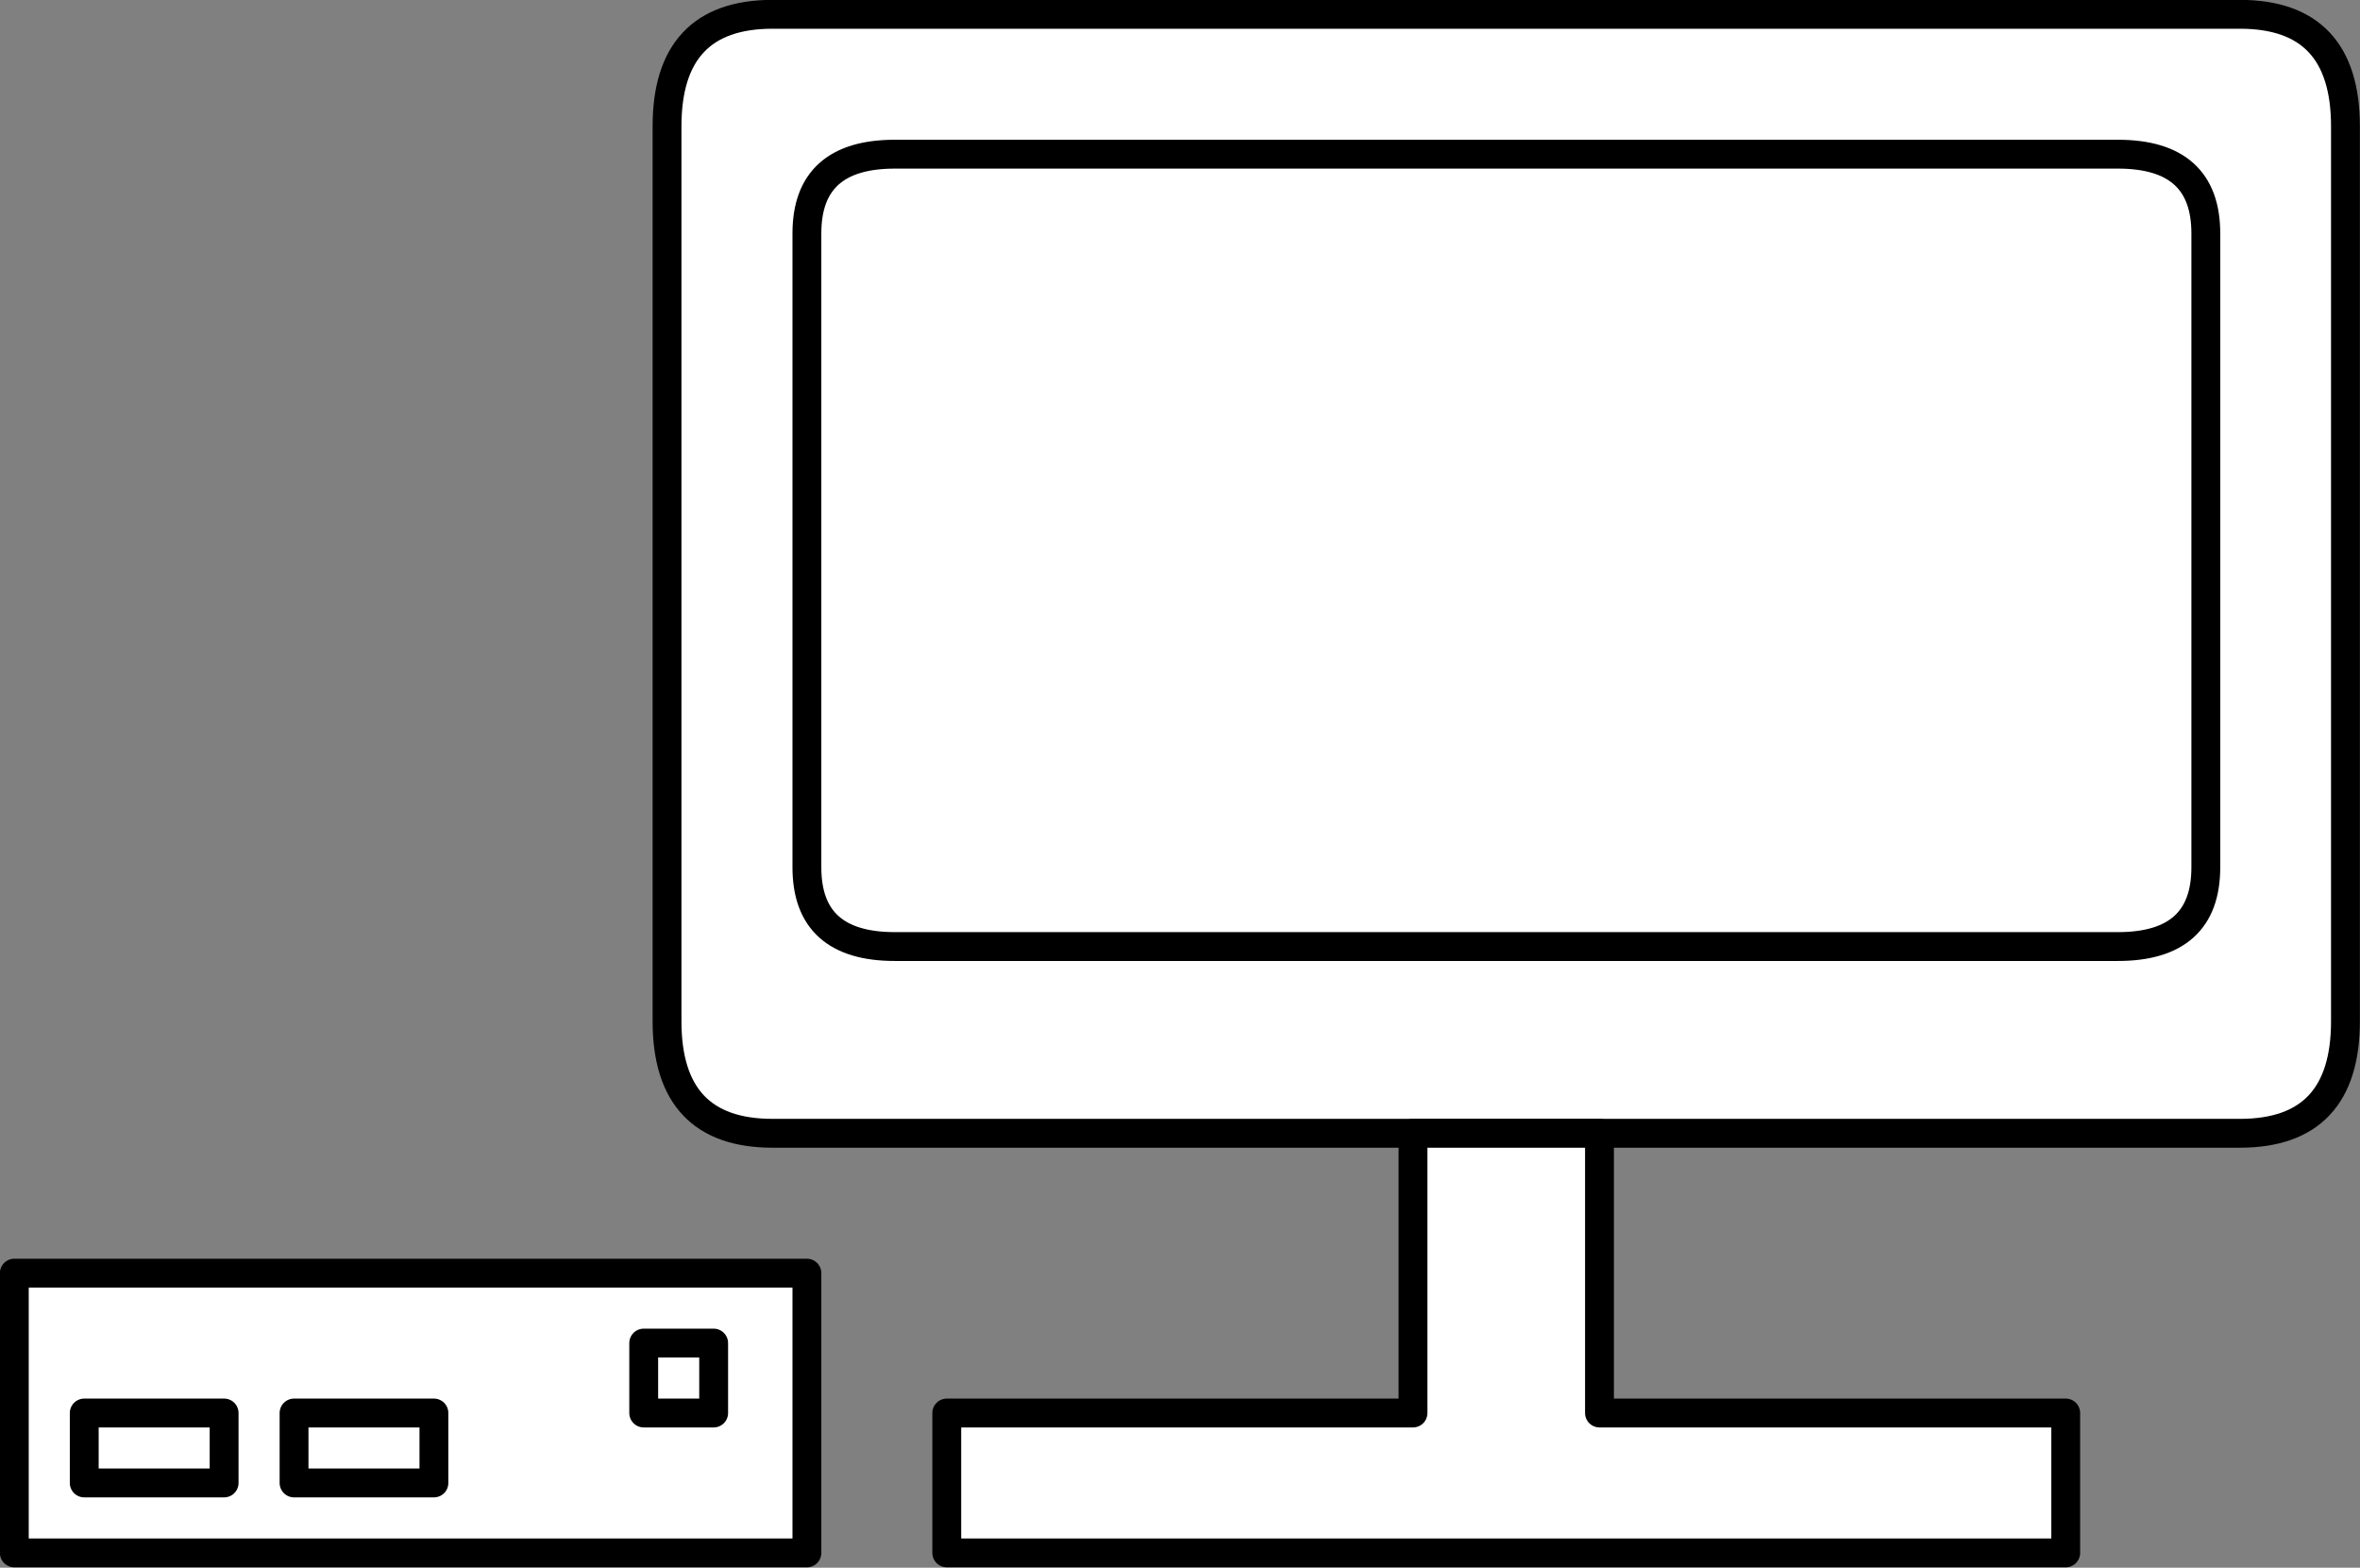 <?xml version="1.0" encoding="UTF-8" standalone="no"?>
<!-- This file was created by the DynamicDraw's "SVG Export" plug-in version 1.1.2.-->

<svg
   xmlns:dc="http://purl.org/dc/elements/1.1/"
   xmlns:cc="http://creativecommons.org/ns#"
   xmlns:rdf="http://www.w3.org/1999/02/22-rdf-syntax-ns#"
   xmlns:svg="http://www.w3.org/2000/svg"
   xmlns="http://www.w3.org/2000/svg"
   xmlns:sodipodi="http://sodipodi.sourceforge.net/DTD/sodipodi-0.dtd"
   xmlns:inkscape="http://www.inkscape.org/namespaces/inkscape"
   width="10.225mm"
   height="6.792mm"
   viewBox="0 0 10.225 6.792"
   version="1.1"
   id="svg24"
   sodipodi:docname="PC_F.svg"
   inkscape:version="0.92.4 (5da689c313, 2019-01-14)">
  <rect x="0" y="0" width="10.225" height="6.792" fill="#808080" stroke="none"/>
  <defs
     id="defs28" />
  <sodipodi:namedview
     pagecolor="#ffffff"
     bordercolor="#666666"
     borderopacity="1"
     objecttolerance="10"
     gridtolerance="10"
     guidetolerance="10"
     inkscape:pageopacity="0"
     inkscape:pageshadow="2"
     inkscape:window-width="784"
     inkscape:window-height="480"
     id="namedview26"
     showgrid="false"
     fit-margin-top="0"
     fit-margin-left="0"
     fit-margin-right="0"
     fit-margin-bottom="0"
     inkscape:zoom="8.735544"
     inkscape:cx="19.322415"
     inkscape:cy="12.83717"
     inkscape:window-x="0"
     inkscape:window-y="0"
     inkscape:window-maximized="0"
     inkscape:current-layer="svg24" />
  <g
     style="stroke-linecap:round;stroke-linejoin:round"
     id="g22"
     transform="translate(-0.179,-0.179)">
    <!-- start DynamicDraw object [1], type : FDOJ_GROUP -->
    <g
       id="g20">
      <!-- group -->
      <!-- start DynamicDraw object [1], type : FDOJ_GROUP -->
      <g
         id="g8">
        <!-- group -->
        <!-- start DynamicDraw object [1], type : FDOJ_POLY -->
        <path
           d="m 5.506,0.241 c 0,0 3.465,0 4.378,0 0.305,0 0.457,0.162 0.457,0.485 0,1.792 0,2.747 0,3.878 0,0.323 -0.152,0.485 -0.457,0.485 -0.761,0 -5.14,0 -6.358,0 -0.305,0 -0.457,-0.162 -0.457,-0.485 0,-1.454 0,-2.747 0,-3.878 0,-0.323 0.152,-0.485 0.457,-0.485 0.914,0 1.98,0 1.98,0"
           style="fill:#ffffff;stroke:#000000;stroke-width:0.125"
           id="path2"
           inkscape:connector-curvature="0" />
        <!-- end DynamicDraw object [1], type : FDOJ_POLY -->
        <!-- start DynamicDraw object [2], type : FDOJ_POLY -->
        <path
           d="m 5.706,0.847 c 0,0 2.887,0 3.649,0 0.254,0 0.381,0.114 0.381,0.343 0,1.269 0,1.946 0,2.747 0,0.229 -0.127,0.343 -0.381,0.343 -0.635,0 -4.283,0 -5.299,0 -0.254,0 -0.381,-0.114 -0.381,-0.343 0,-1.03 0,-1.946 0,-2.747 0,-0.229 0.127,-0.343 0.381,-0.343 0.761,0 1.65,0 1.65,0"
           style="fill:#ffffff;stroke:#000000;stroke-width:0.125"
           id="path4"
           inkscape:connector-curvature="0" />
        <!-- end DynamicDraw object [2], type : FDOJ_POLY -->
        <!-- start DynamicDraw object [3], type : FDOJ_POLY -->
        <polyline
           points="4.281,6.907 9.129,6.907 9.129,6.301 7.109,6.301 7.109,5.089 6.301,5.089 6.301,6.301 4.281,6.301 4.281,6.907 "
           style="fill:#ffffff;stroke:#000000;stroke-width:0.125"
           id="polyline6" />
        <!-- end DynamicDraw object [3], type : FDOJ_POLY -->
      </g>
      <!-- group -->
      <!-- end DynamicDraw object [1], type : FDOJ_GROUP -->
      <!-- start DynamicDraw object [2], type : FDOJ_GROUP -->
      <g
         id="g18">
        <!-- group -->
        <!-- start DynamicDraw object [2], type : FDOJ_RECT -->
        <rect
           x="0.241"
           y="5.695"
           width="3.434"
           height="1.212"
           style="fill:#ffffff;stroke:#000000;stroke-width:0.125"
           id="rect10" />
        <!-- end DynamicDraw object [2], type : FDOJ_RECT -->
        <!-- start DynamicDraw object [3], type : FDOJ_RECT -->
        <rect
           x="0.544"
           y="6.301"
           width="0.606"
           height="0.303"
           style="fill:#ffffff;stroke:#000000;stroke-width:0.125"
           id="rect12" />
        <!-- end DynamicDraw object [3], type : FDOJ_RECT -->
        <!-- start DynamicDraw object [4], type : FDOJ_RECT -->
        <rect
           x="1.453"
           y="6.301"
           width="0.606"
           height="0.303"
           style="fill:#ffffff;stroke:#000000;stroke-width:0.125"
           id="rect14" />
        <!-- end DynamicDraw object [4], type : FDOJ_RECT -->
        <!-- start DynamicDraw object [5], type : FDOJ_RECT -->
        <rect
           x="2.968"
           y="5.998"
           width="0.303"
           height="0.303"
           style="fill:#ffffff;stroke:#000000;stroke-width:0.125"
           id="rect16" />
        <!-- end DynamicDraw object [5], type : FDOJ_RECT -->
      </g>
      <!-- group -->
      <!-- end DynamicDraw object [2], type : FDOJ_GROUP -->
    </g>
    <!-- group -->
    <!-- end DynamicDraw object [1], type : FDOJ_GROUP -->
  </g>
  <!-- stroke-linecap, etc -->
</svg>
